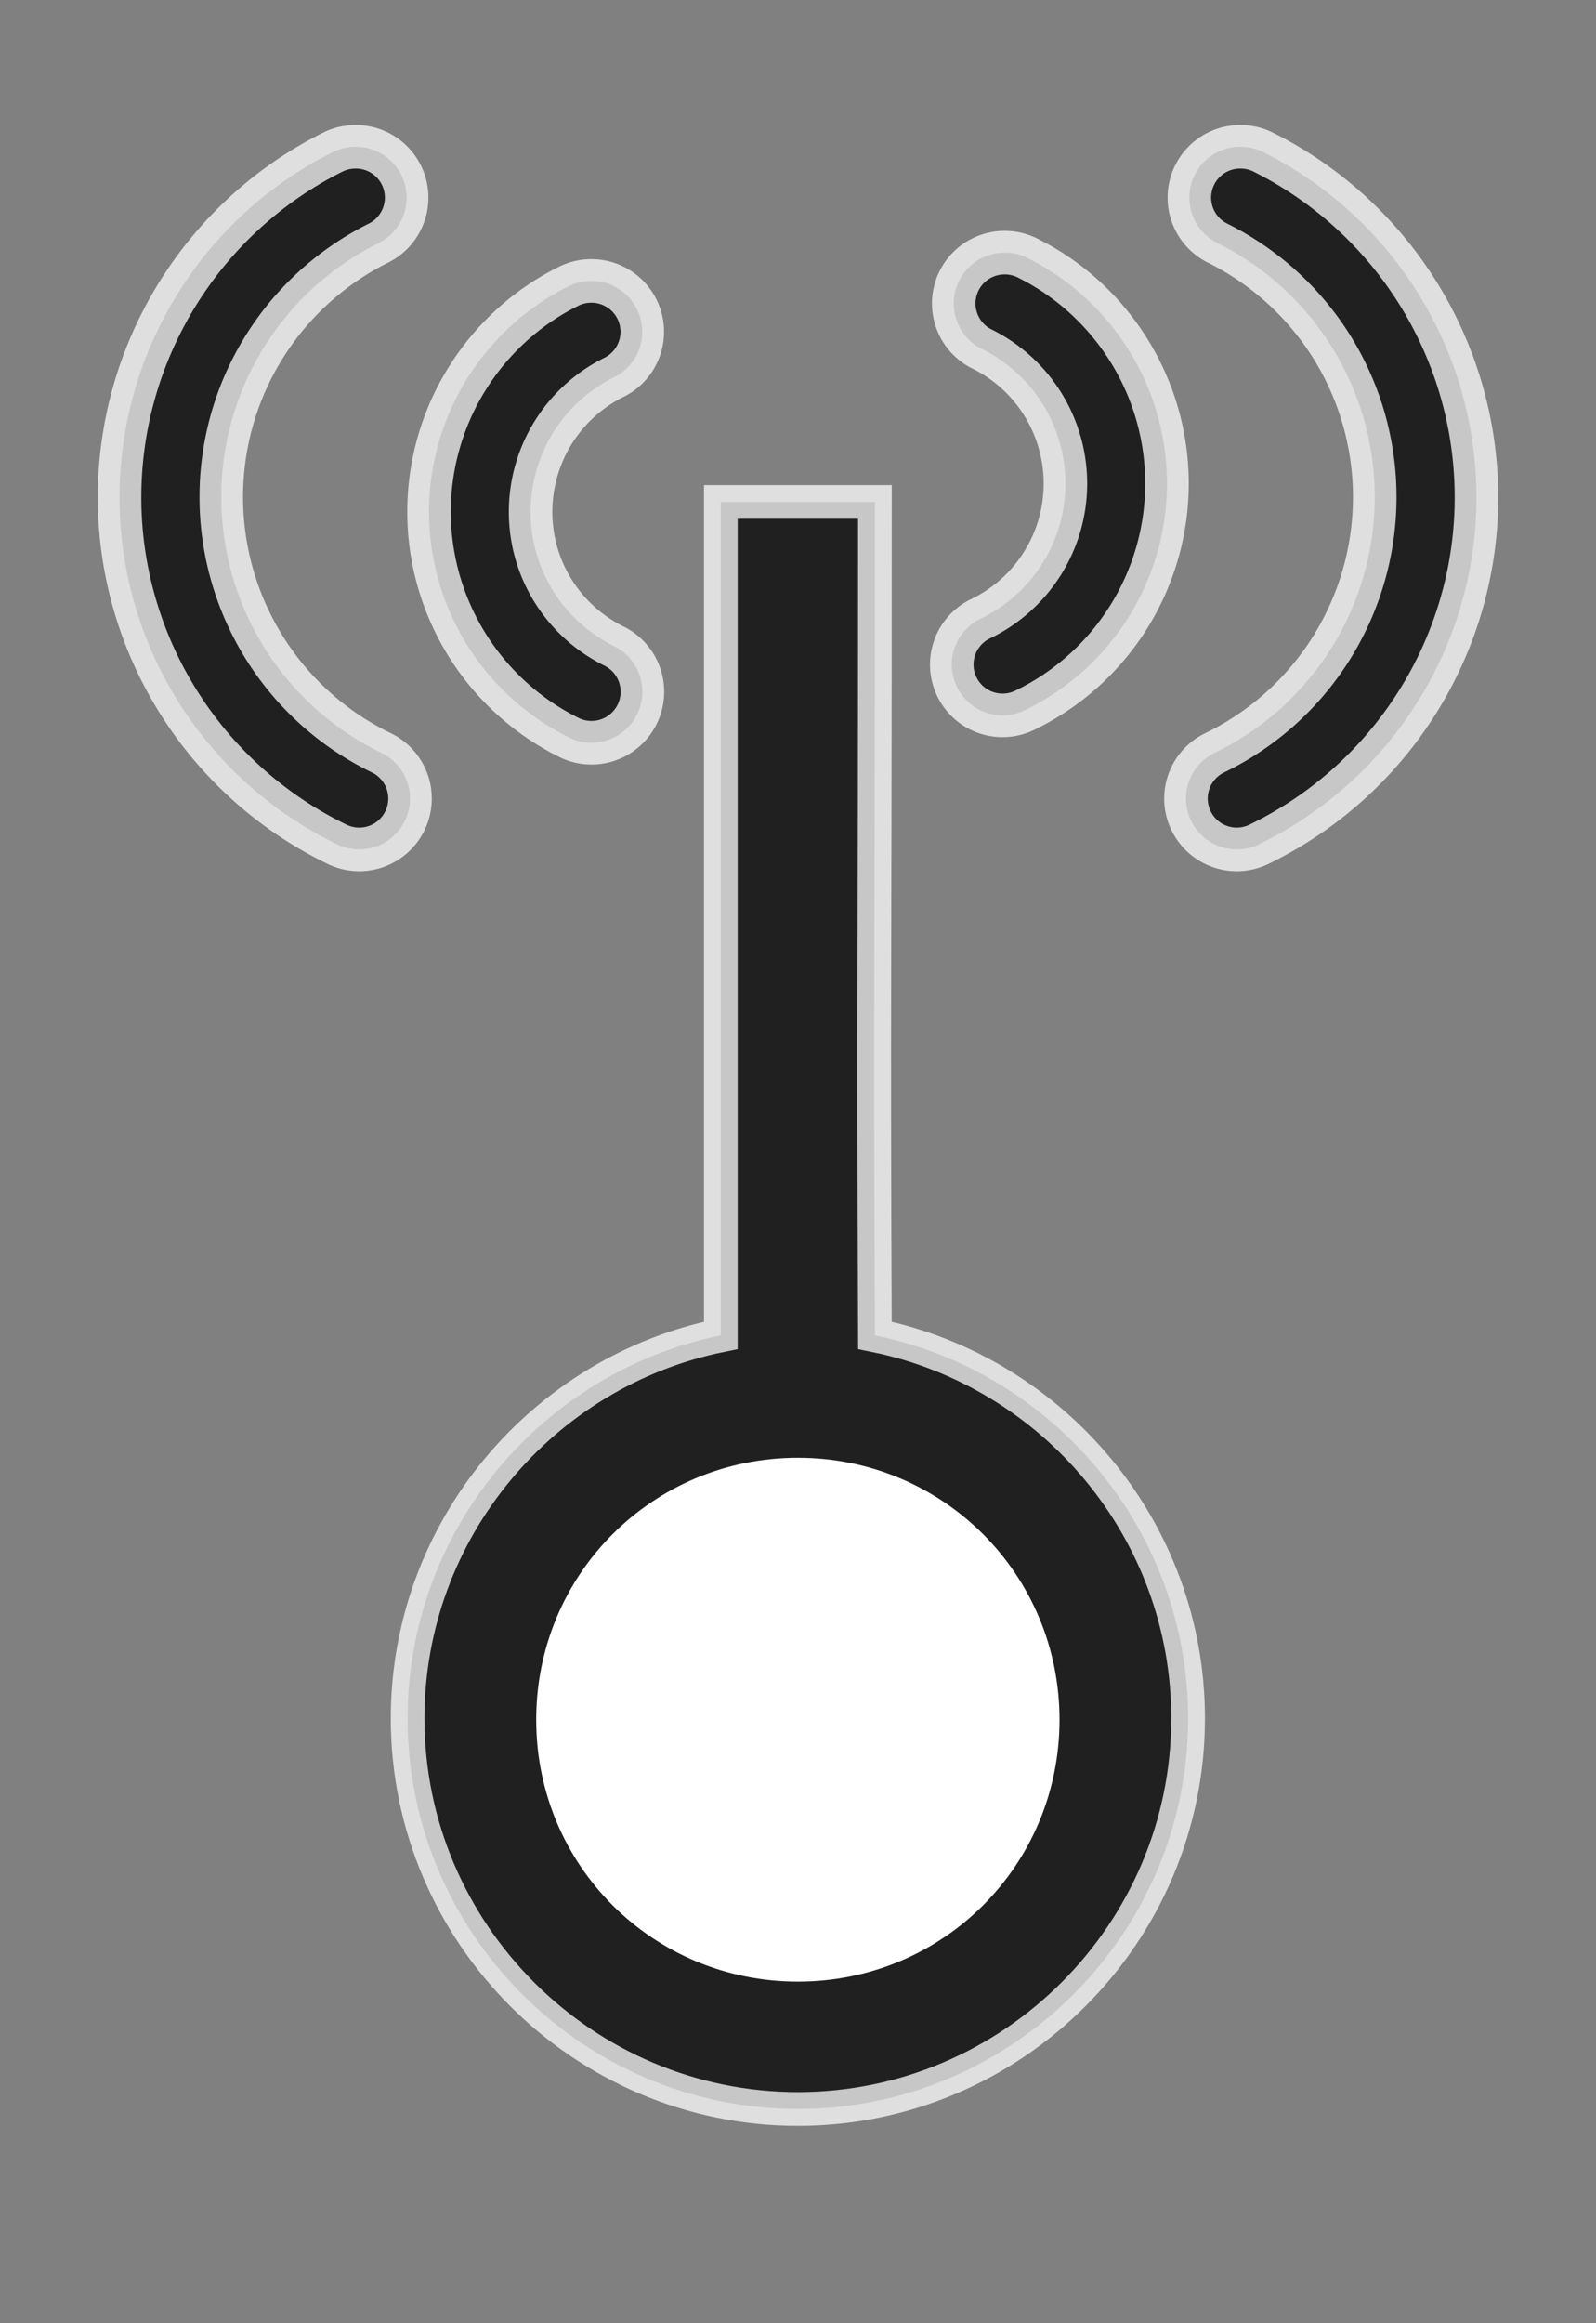 <?xml version="1.0" encoding="UTF-8" standalone="no"?>
<!-- Created with Inkscape (http://www.inkscape.org/) -->

<svg
   xmlns:dc="http://purl.org/dc/elements/1.1/"
   xmlns:cc="http://creativecommons.org/ns#"
   xmlns:rdf="http://www.w3.org/1999/02/22-rdf-syntax-ns#"
   xmlns:svg="http://www.w3.org/2000/svg"
   xmlns="http://www.w3.org/2000/svg"
   xmlns:sodipodi="http://sodipodi.sourceforge.net/DTD/sodipodi-0.dtd"
   xmlns:inkscape="http://www.inkscape.org/namespaces/inkscape"
   width="11"
   height="16"
   viewBox="0 0 11 16"
   id="svg2"
   version="1.1"
   inkscape:version="0.91 r13725"
   sodipodi:docname="communications_tower_z13.svg">
  <rect x="0" y="0" width="11" height="16" fill="#808080" stroke="none"/>
  <defs
     id="defs4" />
  <sodipodi:namedview
     id="base"
     pagecolor="#ffffff"
     bordercolor="#666666"
     borderopacity="1.0"
     inkscape:pageopacity="0.0"
     inkscape:pageshadow="2"
     inkscape:zoom="51.3125"
     inkscape:cx="1.5858709"
     inkscape:cy="7.9610231"
     inkscape:document-units="px"
     inkscape:current-layer="layer1"
     showgrid="false"
     units="px"
     showguides="true"
     inkscape:guide-bbox="true"
     inkscape:window-width="1791"
     inkscape:window-height="1019"
     inkscape:window-x="0"
     inkscape:window-y="32"
     inkscape:window-maximized="1">
    <sodipodi:guide
       position="6.295,9.939"
       orientation="1,0"
       id="guide8148" />
    <sodipodi:guide
       position="0.741,12.551"
       orientation="0,1"
       id="guide8083" />
    <sodipodi:guide
       position="2.495,13.272"
       orientation="1,0"
       id="guide8089" />
  </sodipodi:namedview>
  <g
     inkscape:label="Layer 1"
     inkscape:groupmode="layer"
     id="layer1"
     transform="translate(0,-1036.362)">
    <g
       id="g8093"
       transform="matrix(0.774,0,0,0.774,1.242,237.129)">
      <path
         sodipodi:nodetypes="ccsssccc"
         inkscape:connector-curvature="0"
         id="path8193"
         d="m 4.814,1037.067 0,7.416 c -1.586,0.321 -2.789,1.73 -2.789,3.408 0,1.913 1.563,3.475 3.475,3.475 1.913,0 3.475,-1.563 3.475,-3.475 0,-1.678 -1.203,-3.087 -2.789,-3.408 -0.014,-3.327 0,-2.824 0,-7.416 z"
         style="color:#000000;font-style:normal;font-variant:normal;font-weight:normal;font-stretch:normal;font-size:medium;line-height:normal;font-family:sans-serif;text-indent:0;text-align:start;text-decoration:none;text-decoration-line:none;text-decoration-style:solid;text-decoration-color:#000000;letter-spacing:normal;word-spacing:normal;text-transform:none;direction:ltr;block-progression:tb;writing-mode:lr-tb;baseline-shift:baseline;text-anchor:start;white-space:normal;clip-rule:nonzero;display:inline;overflow:visible;visibility:visible;opacity:0.75;isolation:auto;mix-blend-mode:normal;color-interpolation:sRGB;color-interpolation-filters:linearRGB;solid-color:#000000;solid-opacity:1;fill:#000000;fill-opacity:1;fill-rule:evenodd;stroke:#ffffff;stroke-width:0.3;stroke-linecap:round;stroke-linejoin:miter;stroke-miterlimit:4;stroke-dasharray:none;stroke-dashoffset:0;stroke-opacity:1;color-rendering:auto;image-rendering:auto;shape-rendering:auto;text-rendering:auto;enable-background:accumulate" />
      <path
         inkscape:connector-curvature="0"
         id="path8070"
         d="m 5.5,1045.572 c 1.294,0 2.33,1.038 2.33,2.331 0,1.294 -1.036,2.33 -2.33,2.33 -1.294,0 -2.33,-1.036 -2.33,-2.33 -10e-8,-1.294 1.036,-2.331 2.33,-2.331 z"
         style="color:#000000;font-style:normal;font-variant:normal;font-weight:normal;font-stretch:normal;font-size:medium;line-height:normal;font-family:sans-serif;text-indent:0;text-align:start;text-decoration:none;text-decoration-line:none;text-decoration-style:solid;text-decoration-color:#000000;letter-spacing:normal;word-spacing:normal;text-transform:none;direction:ltr;block-progression:tb;writing-mode:lr-tb;baseline-shift:baseline;text-anchor:start;white-space:normal;clip-rule:nonzero;display:inline;overflow:visible;visibility:visible;opacity:1;isolation:auto;mix-blend-mode:normal;color-interpolation:sRGB;color-interpolation-filters:linearRGB;solid-color:#000000;solid-opacity:1;fill:#ffffff;fill-opacity:1;fill-rule:evenodd;stroke:none;stroke-width:0.3;stroke-linecap:round;stroke-linejoin:miter;stroke-miterlimit:4;stroke-dasharray:none;stroke-dashoffset:0;stroke-opacity:1;color-rendering:auto;image-rendering:auto;shape-rendering:auto;text-rendering:auto;enable-background:accumulate" />
    </g>
    <path
       style="color:#000000;font-style:normal;font-variant:normal;font-weight:normal;font-stretch:normal;font-size:medium;line-height:normal;font-family:sans-serif;text-indent:0;text-align:start;text-decoration:none;text-decoration-line:none;text-decoration-style:solid;text-decoration-color:#000000;letter-spacing:normal;word-spacing:normal;text-transform:none;direction:ltr;block-progression:tb;writing-mode:lr-tb;baseline-shift:baseline;text-anchor:start;white-space:normal;clip-rule:nonzero;display:inline;overflow:visible;visibility:visible;opacity:0.75;isolation:auto;mix-blend-mode:normal;color-interpolation:sRGB;color-interpolation-filters:linearRGB;solid-color:#000000;solid-opacity:1;fill:#000000;fill-opacity:1;fill-rule:evenodd;stroke:#ffffff;stroke-width:0.3;stroke-linecap:round;stroke-linejoin:round;stroke-miterlimit:4;stroke-dasharray:none;stroke-dashoffset:0;stroke-opacity:1;color-rendering:auto;image-rendering:auto;shape-rendering:auto;text-rendering:auto;enable-background:accumulate"
       d="m 4.07,1038.297 a 0.35,0.35 0 0 0 -0.156,0.039 c -0.589,0.295 -0.961,0.902 -0.957,1.561 0.004,0.659 0.382,1.26 0.975,1.549 a 0.351,0.351 0 0 0 0.307,-0.631 c -0.354,-0.172 -0.58,-0.528 -0.582,-0.922 -0.002,-0.394 0.218,-0.753 0.57,-0.93 a 0.35,0.35 0 0 0 -0.156,-0.666 z"
       id="path8087"
       inkscape:connector-curvature="0" />
    <path
       style="color:#000000;font-style:normal;font-variant:normal;font-weight:normal;font-stretch:normal;font-size:medium;line-height:normal;font-family:sans-serif;text-indent:0;text-align:start;text-decoration:none;text-decoration-line:none;text-decoration-style:solid;text-decoration-color:#000000;letter-spacing:normal;word-spacing:normal;text-transform:none;direction:ltr;block-progression:tb;writing-mode:lr-tb;baseline-shift:baseline;text-anchor:start;white-space:normal;clip-rule:nonzero;display:inline;overflow:visible;visibility:visible;opacity:0.75;isolation:auto;mix-blend-mode:normal;color-interpolation:sRGB;color-interpolation-filters:linearRGB;solid-color:#000000;solid-opacity:1;fill:#000000;fill-opacity:1;fill-rule:evenodd;stroke:#ffffff;stroke-width:0.3;stroke-linecap:round;stroke-linejoin:round;stroke-miterlimit:4;stroke-dasharray:none;stroke-dashoffset:0;stroke-opacity:1;color-rendering:auto;image-rendering:auto;shape-rendering:auto;text-rendering:auto;enable-background:accumulate"
       d="m 6.93,1038.102 a 0.35,0.35 0 0 1 0.156,0.039 c 0.589,0.295 0.961,0.902 0.957,1.561 -0.004,0.659 -0.382,1.26 -0.975,1.549 a 0.35,0.35 0 1 1 -0.307,-0.629 c 0.354,-0.172 0.58,-0.53 0.582,-0.924 0.002,-0.394 -0.218,-0.753 -0.57,-0.93 a 0.35,0.35 0 0 1 0.156,-0.666 z"
       id="path8087-5"
       inkscape:connector-curvature="0" />
    <path
       style="color:#000000;font-style:normal;font-variant:normal;font-weight:normal;font-stretch:normal;font-size:medium;line-height:normal;font-family:sans-serif;text-indent:0;text-align:start;text-decoration:none;text-decoration-line:none;text-decoration-style:solid;text-decoration-color:#000000;letter-spacing:normal;word-spacing:normal;text-transform:none;direction:ltr;block-progression:tb;writing-mode:lr-tb;baseline-shift:baseline;text-anchor:start;white-space:normal;clip-rule:nonzero;display:inline;overflow:visible;visibility:visible;opacity:0.75;isolation:auto;mix-blend-mode:normal;color-interpolation:sRGB;color-interpolation-filters:linearRGB;solid-color:#000000;solid-opacity:1;fill:#000000;fill-opacity:1;fill-rule:evenodd;stroke:#ffffff;stroke-width:0.3;stroke-linecap:round;stroke-linejoin:round;stroke-miterlimit:4;stroke-dasharray:none;stroke-dashoffset:0;stroke-opacity:1;color-rendering:auto;image-rendering:auto;shape-rendering:auto;text-rendering:auto;enable-background:accumulate"
       d="m 2.447,1037.373 a 0.35,0.35 0 0 0 -0.158,0.039 c -0.902,0.453 -1.471,1.381 -1.465,2.391 0.006,1.01 0.587,1.929 1.494,2.371 A 0.35,0.35 0 1 0 2.625,1041.545 c -0.67,-0.326 -1.095,-1.003 -1.1,-1.748 -0.004,-0.745 0.413,-1.424 1.078,-1.758 a 0.35,0.35 0 0 0 -0.156,-0.666 z"
       id="path8087-6"
       inkscape:connector-curvature="0" />
    <path
       style="color:#000000;font-style:normal;font-variant:normal;font-weight:normal;font-stretch:normal;font-size:medium;line-height:normal;font-family:sans-serif;text-indent:0;text-align:start;text-decoration:none;text-decoration-line:none;text-decoration-style:solid;text-decoration-color:#000000;letter-spacing:normal;word-spacing:normal;text-transform:none;direction:ltr;block-progression:tb;writing-mode:lr-tb;baseline-shift:baseline;text-anchor:start;white-space:normal;clip-rule:nonzero;display:inline;overflow:visible;visibility:visible;opacity:0.75;isolation:auto;mix-blend-mode:normal;color-interpolation:sRGB;color-interpolation-filters:linearRGB;solid-color:#000000;solid-opacity:1;fill:#000000;fill-opacity:1;fill-rule:evenodd;stroke:#ffffff;stroke-width:0.3;stroke-linecap:round;stroke-linejoin:round;stroke-miterlimit:4;stroke-dasharray:none;stroke-dashoffset:0;stroke-opacity:1;color-rendering:auto;image-rendering:auto;shape-rendering:auto;text-rendering:auto;enable-background:accumulate"
       d="m 8.553,1037.373 a 0.35,0.35 0 0 1 0.158,0.039 c 0.902,0.453 1.471,1.381 1.465,2.391 -0.006,1.01 -0.587,1.929 -1.494,2.371 A 0.35,0.35 0 1 1 8.375,1041.545 c 0.67,-0.326 1.095,-1.003 1.1,-1.748 0.004,-0.745 -0.413,-1.424 -1.078,-1.758 a 0.35,0.35 0 0 1 0.156,-0.666 z"
       id="path8087-6-2"
       inkscape:connector-curvature="0" />
  </g>
</svg>
